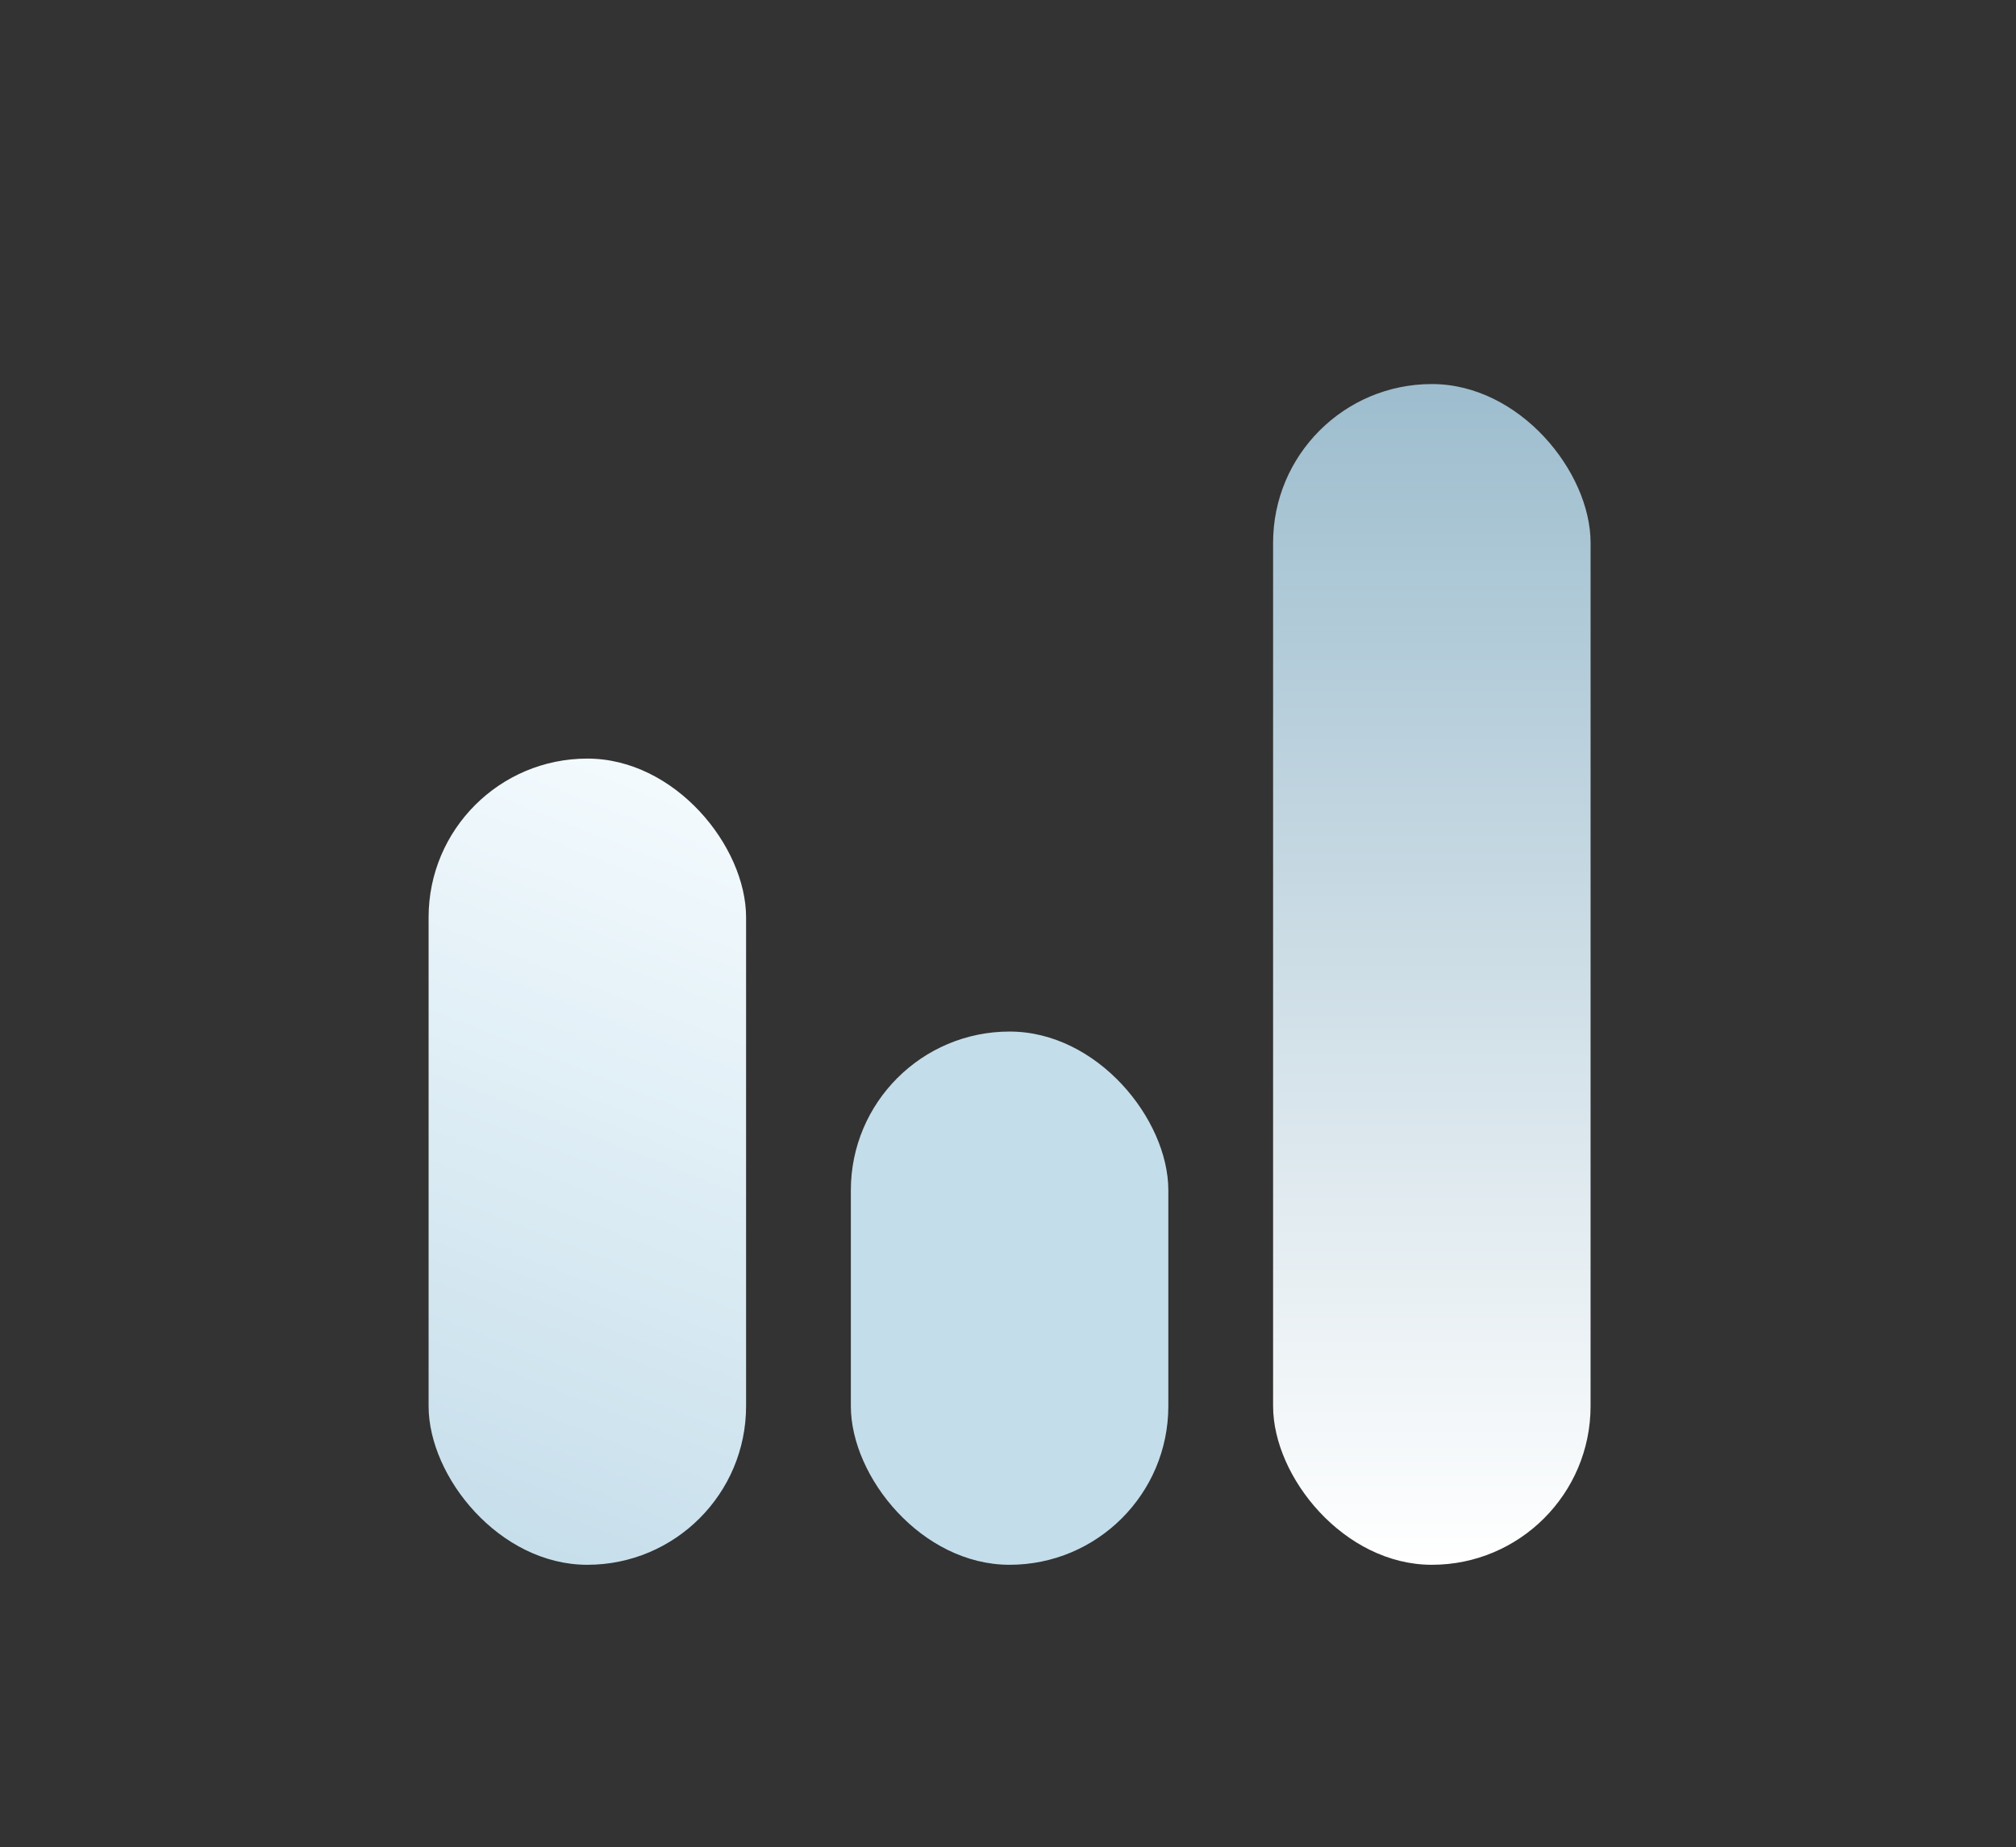 <svg width="635" height="582" viewBox="0 0 635 582" fill="none" xmlns="http://www.w3.org/2000/svg">
<rect x="0" y="0" width="635" height="582" fill="#333333" stroke="none"/>
<rect x="135" y="239" width="100" height="254" rx="50" fill="url(#paint0_linear_65_2)"/>
<rect x="268" y="325" width="100" height="168" rx="50" fill="#C4DDEA"/>
<rect x="401" y="121" width="100" height="372" rx="50" fill="url(#paint1_linear_65_2)"/>
<defs>
<linearGradient id="paint0_linear_65_2" x1="135" y1="492.896" x2="235" y2="239.104" gradientUnits="userSpaceOnUse">
<stop stop-color="#C4DDEA"/>
<stop offset="1" stop-color="#F6FCFF"/>
</linearGradient>
<linearGradient id="paint1_linear_65_2" x1="451" y1="121" x2="451" y2="493" gradientUnits="userSpaceOnUse">
<stop stop-color="#9DBDCE"/>
<stop offset="1" stop-color="white"/>
</linearGradient>
</defs>
</svg>

